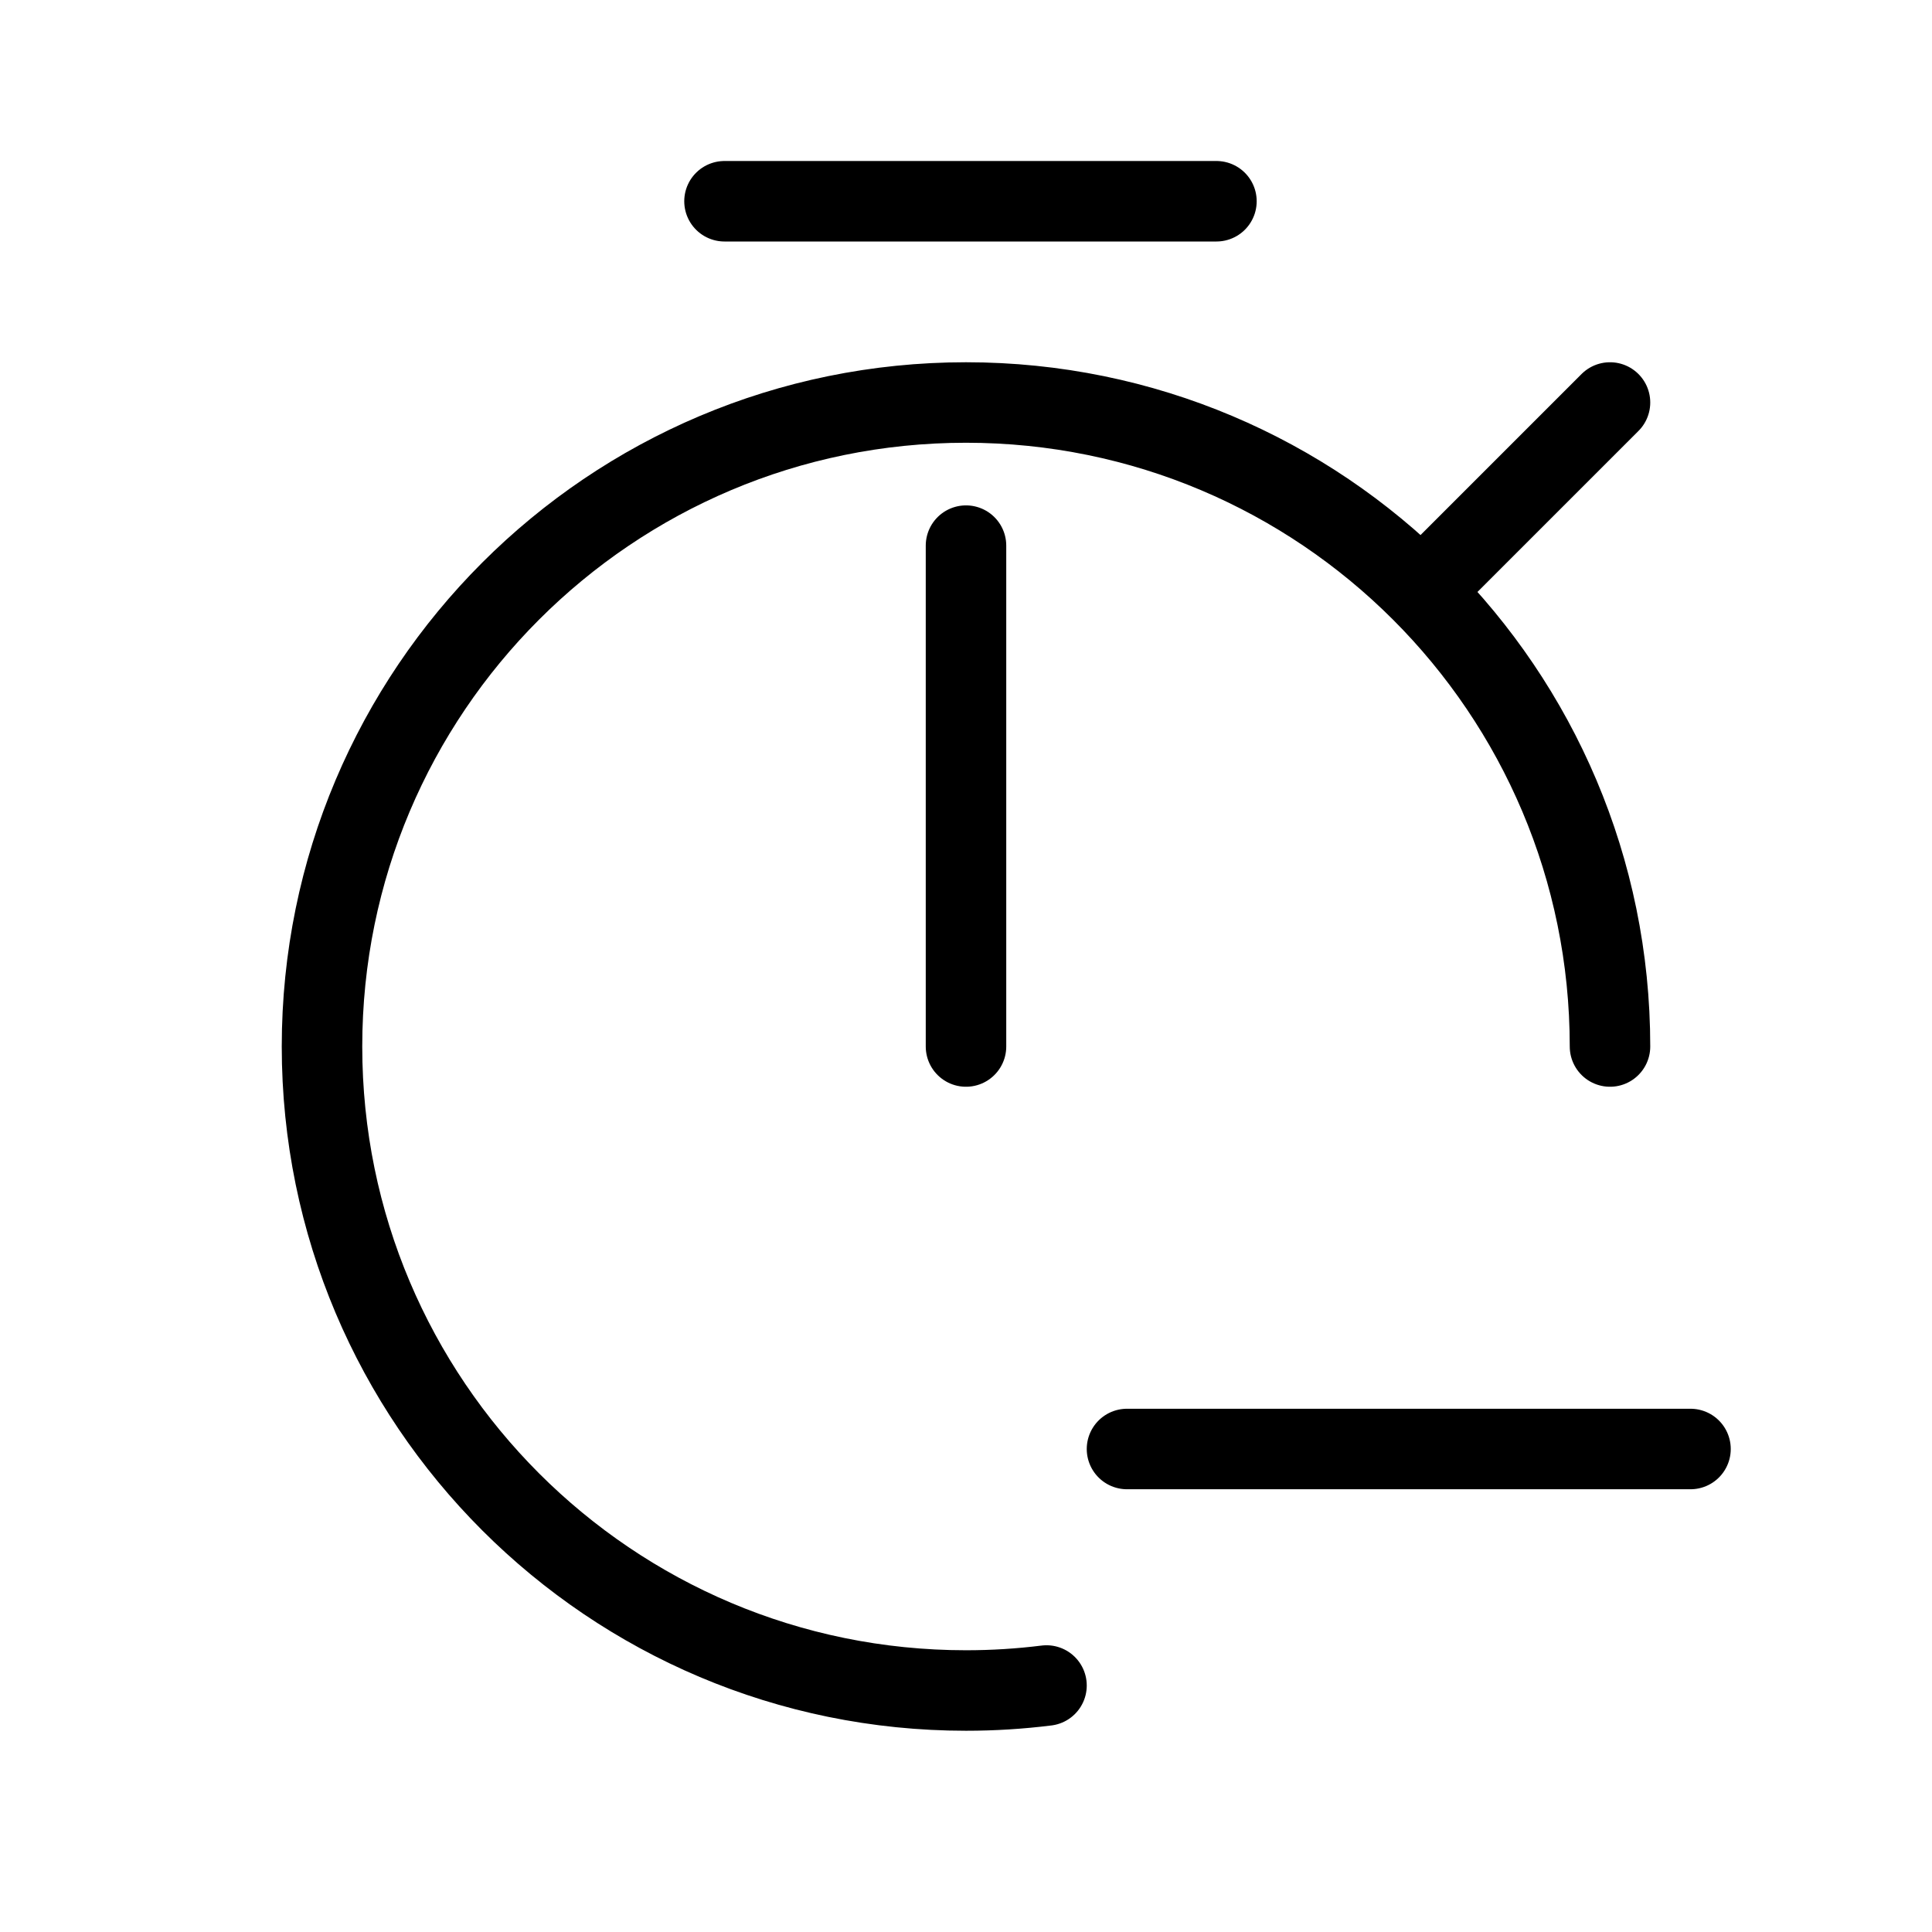 <svg width="24" height="24" viewBox="0 0 24 24" fill="none" xmlns="http://www.w3.org/2000/svg">
<path d="M20 13C20 10.791 19.105 8.791 17.657 7.343M12 6.778V13M9 2.5H15.111M20 5L17.657 7.343M17.657 7.343C16.209 5.895 14.209 5 12 5C7.582 5 4 8.582 4 13C4 17.418 7.582 21 12 21C12.339 21 12.672 20.979 13 20.938M14 18H21" stroke="black" stroke-linecap="round" stroke-linejoin="round"/>
</svg>
